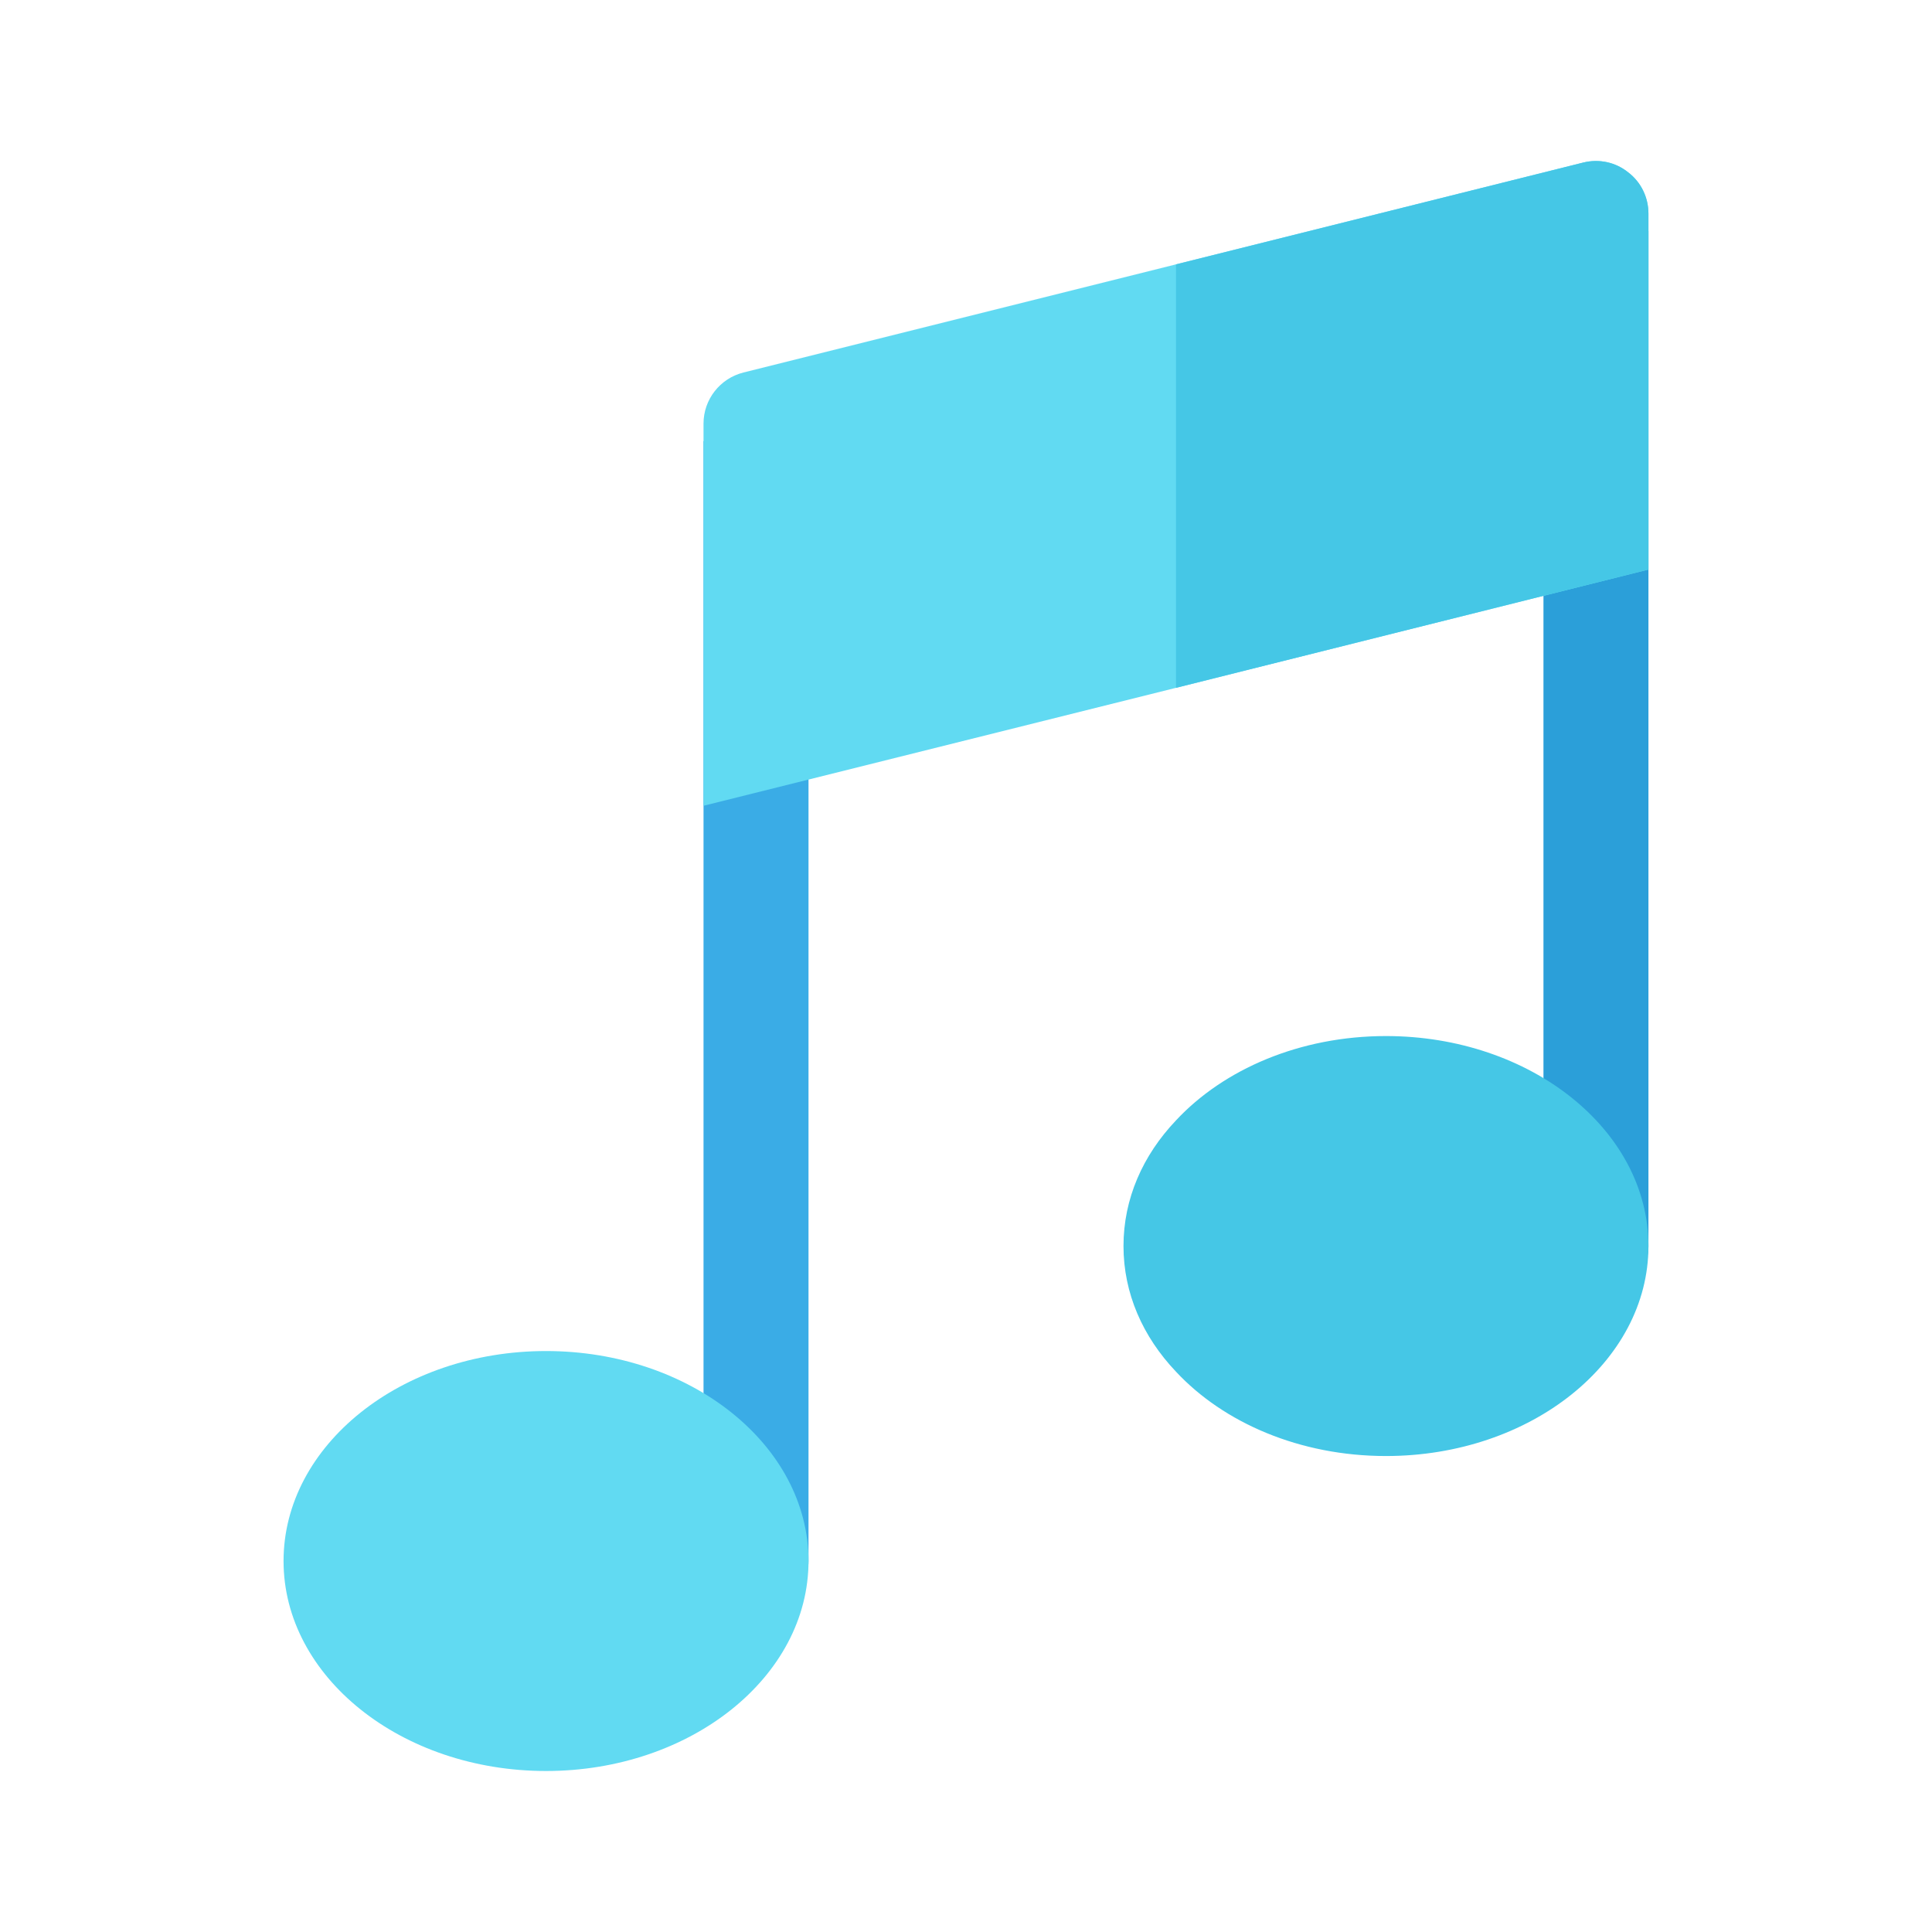 <!DOCTYPE svg PUBLIC "-//W3C//DTD SVG 1.1//EN" "http://www.w3.org/Graphics/SVG/1.1/DTD/svg11.dtd">
<!-- Uploaded to: SVG Repo, www.svgrepo.com, Transformed by: SVG Repo Mixer Tools -->
<svg height="196px" width="196px" version="1.1" id="Layer_1" xmlns="http://www.w3.org/2000/svg" xmlns:xlink="http://www.w3.org/1999/xlink" viewBox="-51.2 -51.2 614.40 614.40" xml:space="preserve" fill="#000000" stroke="#000000" stroke-width="0.005" transform="rotate(0)">
<g id="SVGRepo_bgCarrier" stroke-width="0" transform="translate(0,0), scale(1)"/>
<g id="SVGRepo_tracerCarrier" stroke-linecap="round" stroke-linejoin="round" stroke="#CCCCCC" stroke-width="7.168"/>
<g id="SVGRepo_iconCarrier"> <path style="fill:#2B9FD9;" d="M439.638,22.299v322.757c0,9.222,7.478,16.694,16.694,16.694s16.694-7.472,16.694-16.694V22.299 L439.638,22.299L439.638,22.299z"/> <path style="fill:#3AACE6;" d="M172.528,89.076v356.146c0,9.222,7.478,16.694,16.694,16.694c9.216,0,16.694-7.472,16.694-16.694 V89.076C205.917,89.076,172.528,89.076,172.528,89.076z"/> <path style="fill:#45C7E6;" d="M389.555,278.279c-27.379,0-51.641,10.573-66.777,26.822c-10.573,11.13-16.694,24.93-16.694,39.955 c0,15.025,6.121,28.826,16.694,39.955c15.136,16.249,39.399,26.822,66.777,26.822c46.076,0,83.472-29.939,83.472-66.777 S435.631,278.279,389.555,278.279z"/> <path style="fill:#61DAF2;" d="M466.57,3.601c-4.006-3.228-9.235-4.341-14.245-3.116L322.777,32.872l-137.561,34.39 c-7.457,1.892-12.688,8.57-12.688,16.249v121.535l150.249-37.507l150.249-37.618V16.734C473.026,11.615,470.689,6.718,466.57,3.601z "/> <path style="fill:#45C7E6;" d="M473.026,16.734v113.188L322.777,167.54V32.872L452.325,0.485c5.009-1.224,10.239-0.111,14.245,3.116 C470.689,6.718,473.026,11.615,473.026,16.734z"/> <path style="fill:#61DAF2;" d="M122.445,512c-46.029,0-83.472-29.954-83.472-66.777s37.443-66.777,83.472-66.777 s83.472,29.954,83.472,66.777S168.474,512,122.445,512z"/> </g>
</svg>
